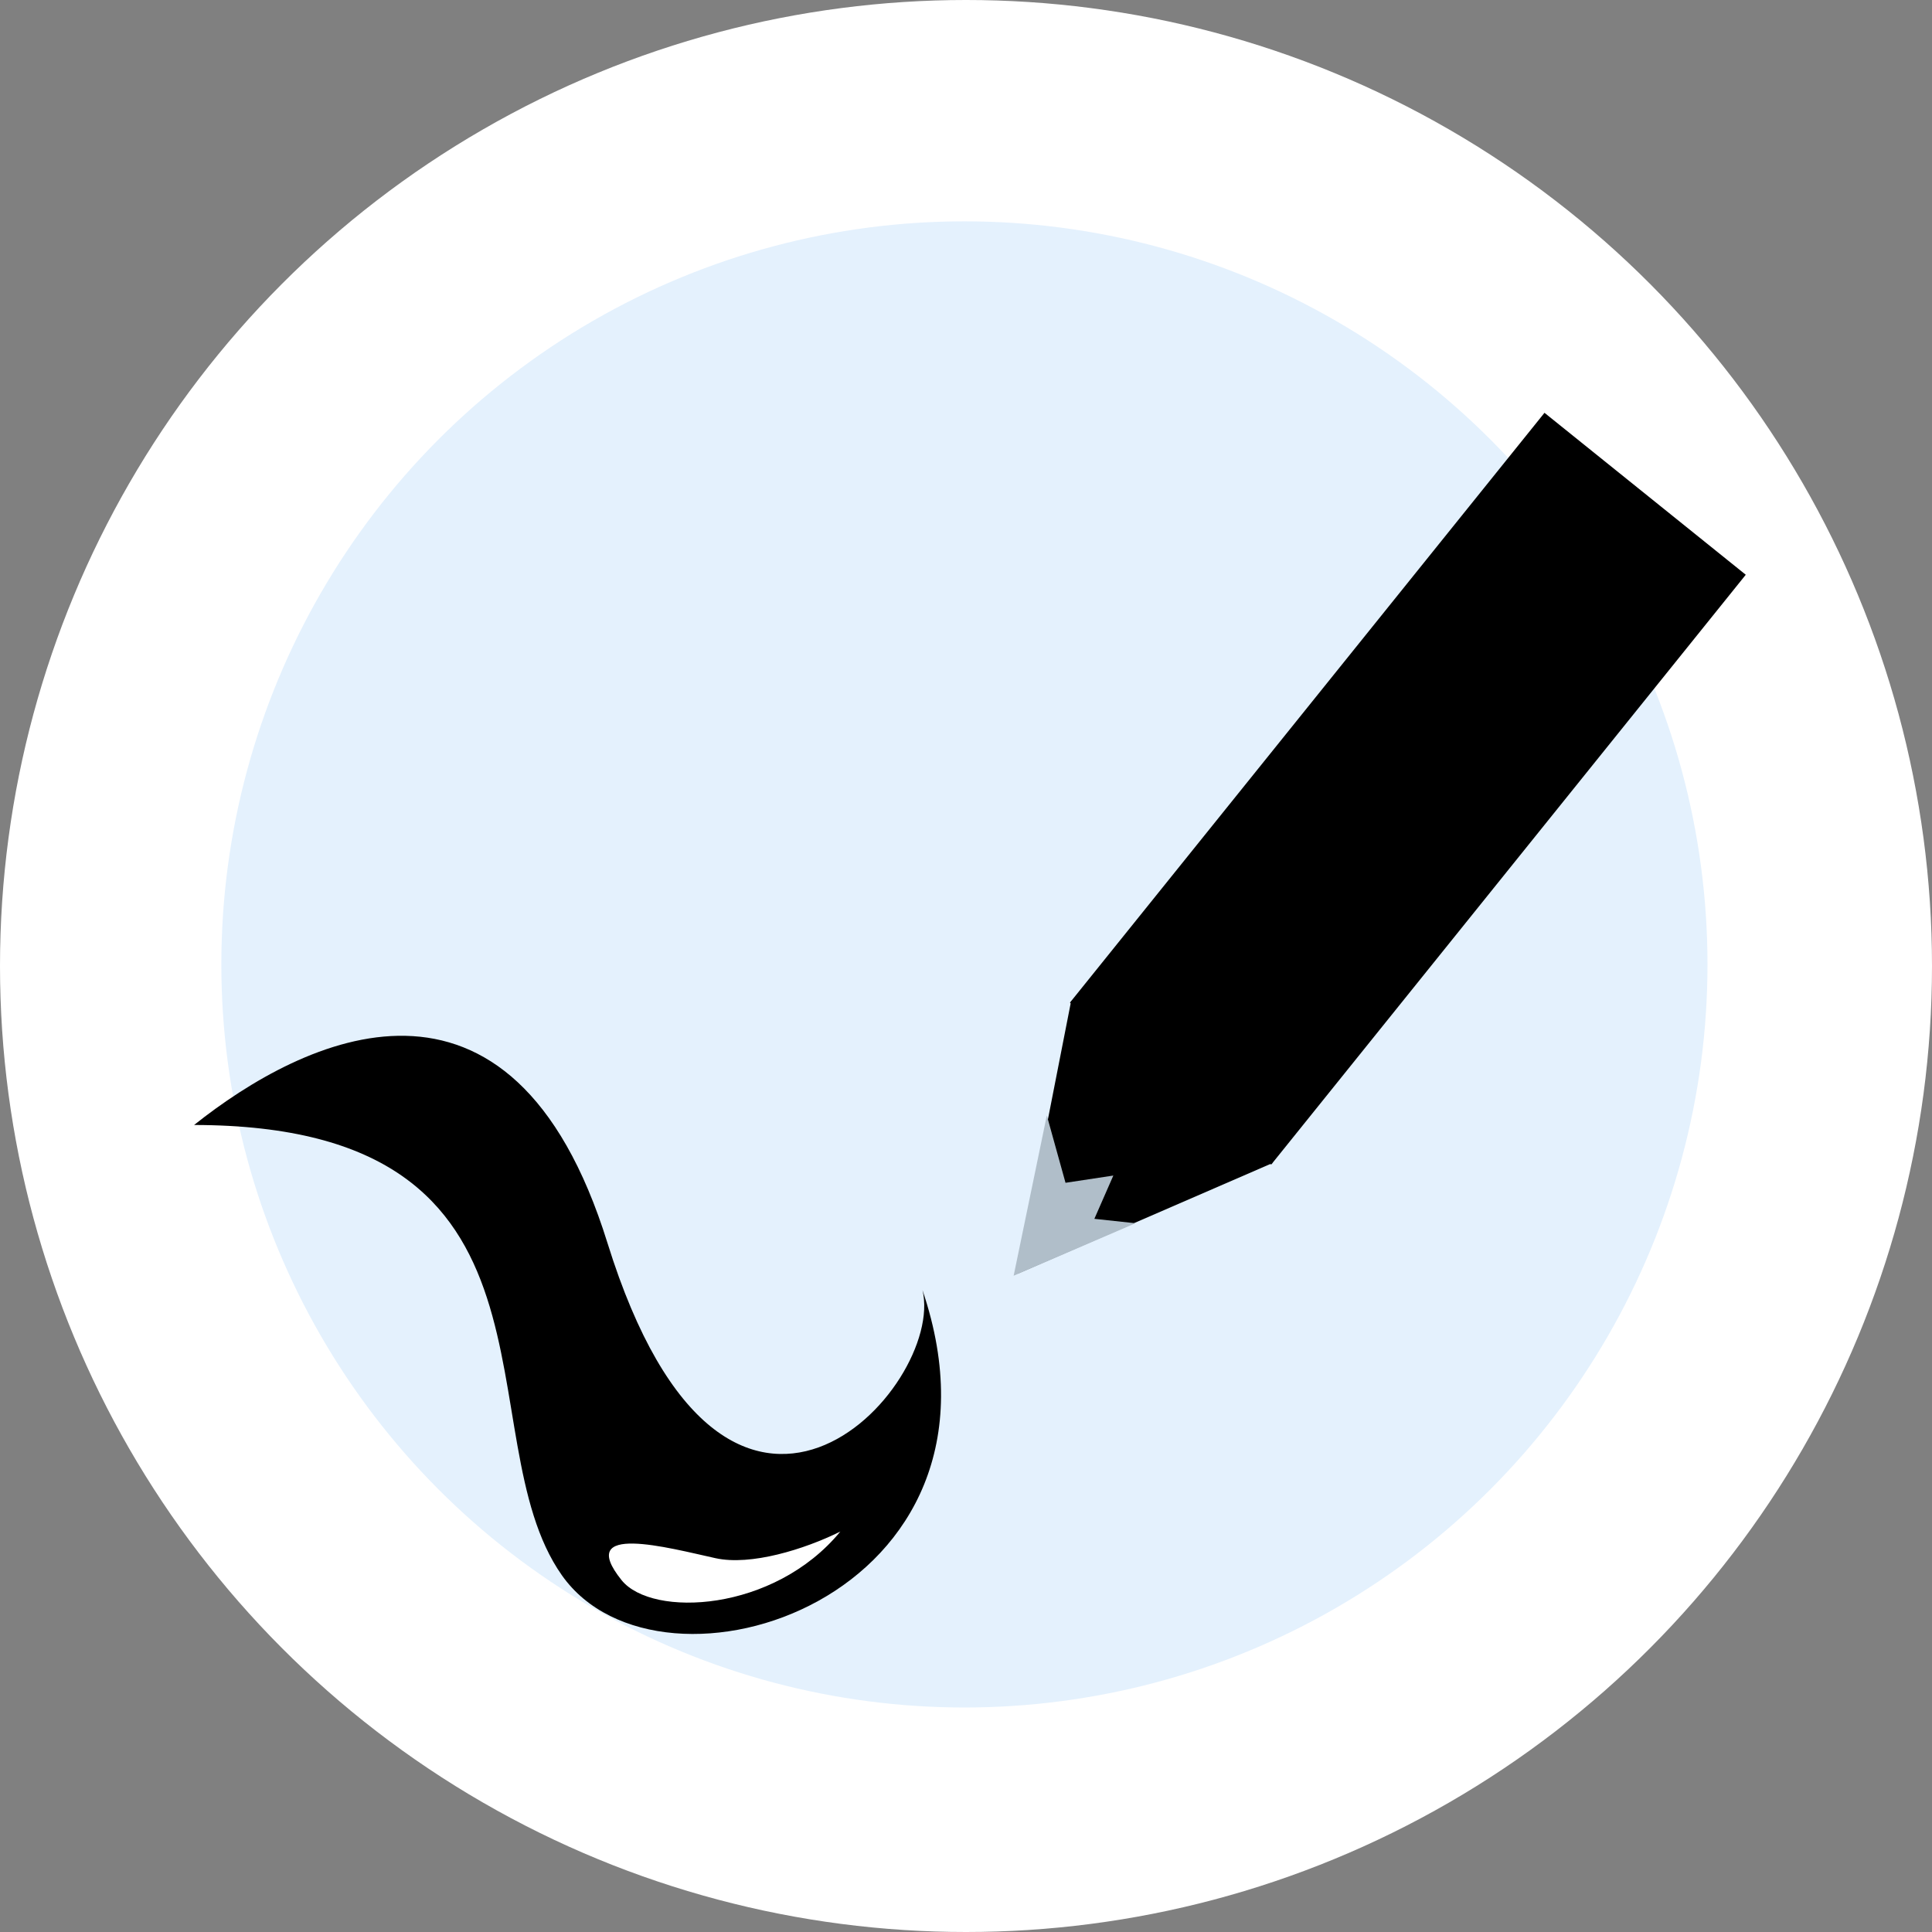 <svg width="611" height="611" viewBox="0 0 611 611" fill="none" xmlns="http://www.w3.org/2000/svg">
<rect x="0" y="0" width="611" height="611" fill="#808080" stroke="none"/>
<circle cx="305.5" cy="305.5" r="305.5" fill="white"/>
<circle cx="305" cy="305" r="235" fill="#E4F1FD"/>
<path d="M192.099 393.052C161.771 295.568 95.829 328.374 61.378 355.78C184.469 355.898 146.465 453.854 177.696 498.184C208.927 542.514 324.786 505.486 291.738 408.006C299.185 438.664 230.01 514.906 192.099 393.052Z" fill="black"/>
<path d="M265.758 484.358C244.759 509.878 206.164 511.65 196.577 499.729C181.837 481.4 211.439 489.525 226.293 492.783C237.44 495.229 254.334 490.015 265.758 484.358Z" fill="white"/>
<rect x="402.025" y="368.295" width="81.7" height="239.407" transform="rotate(-141.18 402.025 368.295)" fill="black"/>
<path d="M321.839 402.79L338.756 316.536L402.473 367.802L321.839 402.79Z" fill="black"/>
<path d="M320.571 403.447L331.059 352.76L336.973 374.06L352.096 371.771L346.097 385.458L359.088 386.855L320.571 403.447Z" fill="#B0BEC9"/>
</svg>
